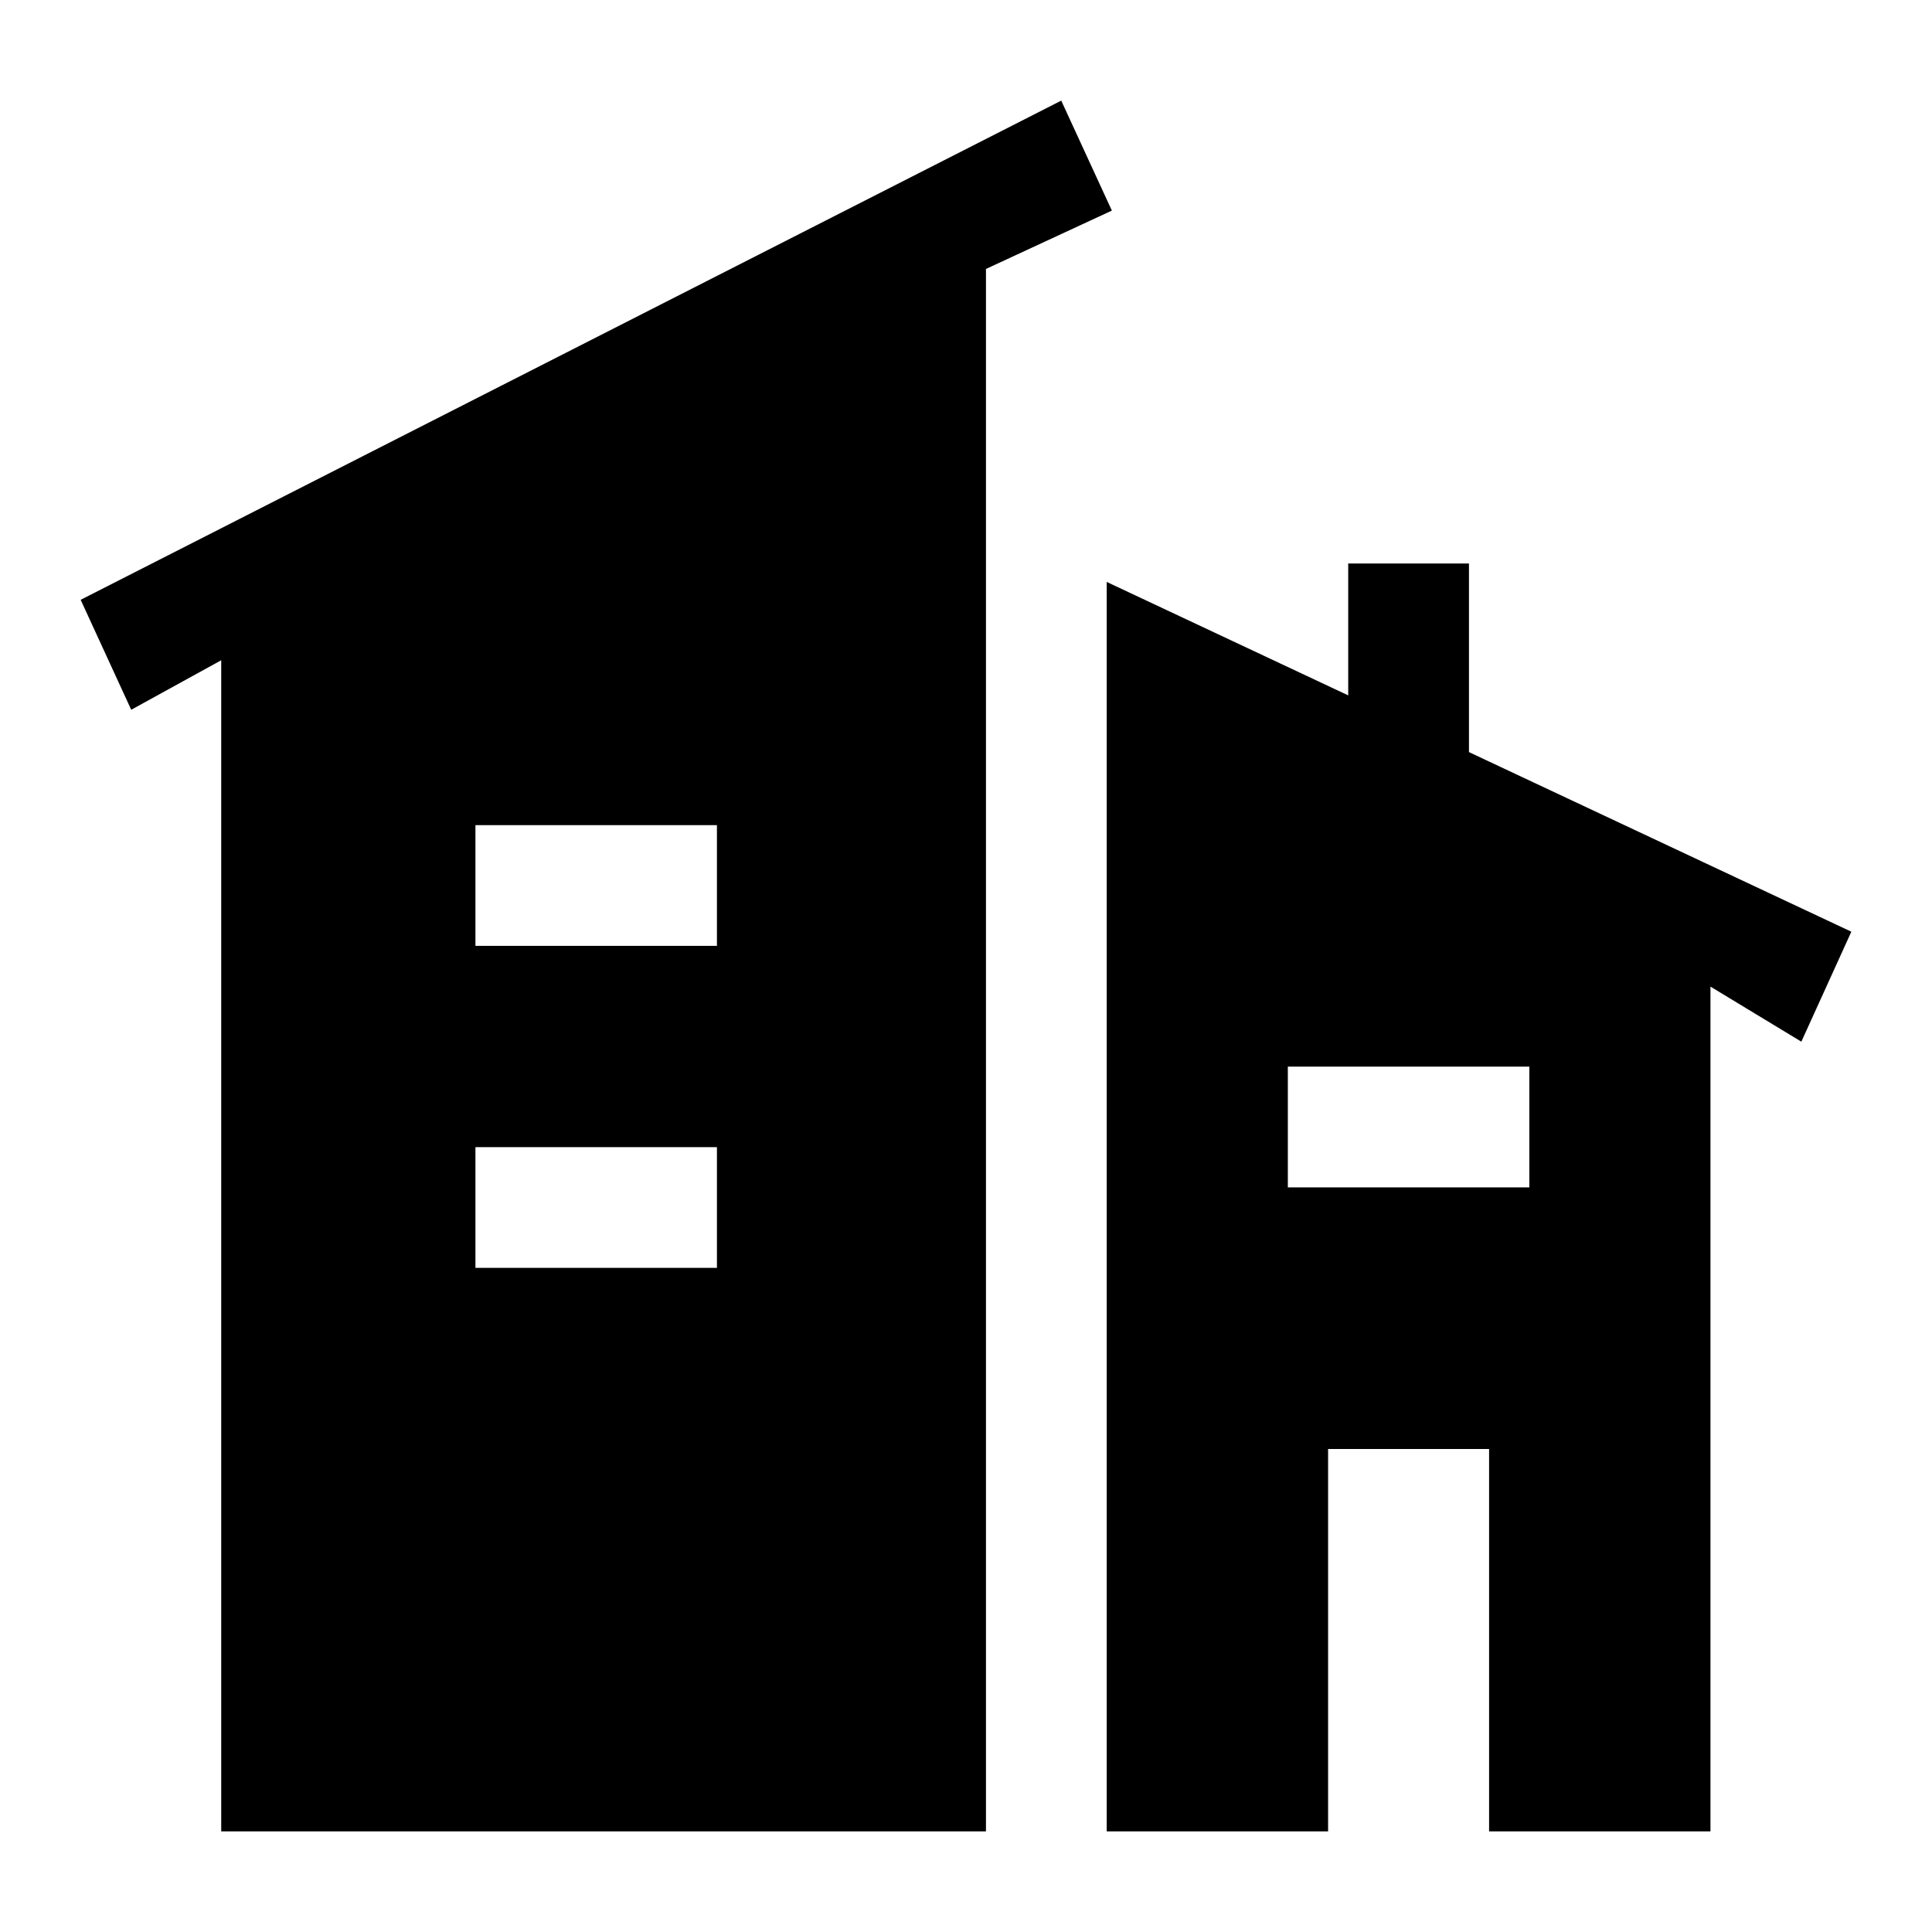 <svg width="24" height="24" viewBox="0 0 24 24" xmlns="http://www.w3.org/2000/svg">
    <path fill-rule="evenodd" clip-rule="evenodd" d="M18.248 7L18.248 9.5L16.748 9.5L16.748 7L18.248 7Z"/>
    <path fill-rule="evenodd" clip-rule="evenodd" d="M13.183 1.25L1.002 7.451L1.63 8.817L2.748 8.202L2.748 22.75H12.248L12.248 3.341L13.812 2.616L13.183 1.25ZM5.906 11.75L8.906 11.75V10.25L5.906 10.25V11.75ZM5.906 15.75H8.906V14.25L5.906 14.25V15.75Z"/>
    <path fill-rule="evenodd" clip-rule="evenodd" d="M18.498 22.75V18H16.498V22.75H13.748L13.748 7.229L22.998 11.574L22.377 12.94L21.248 12.256V22.75H18.498ZM18.998 14.75H15.998L15.998 13.25H18.998V14.75Z"/>
</svg>
